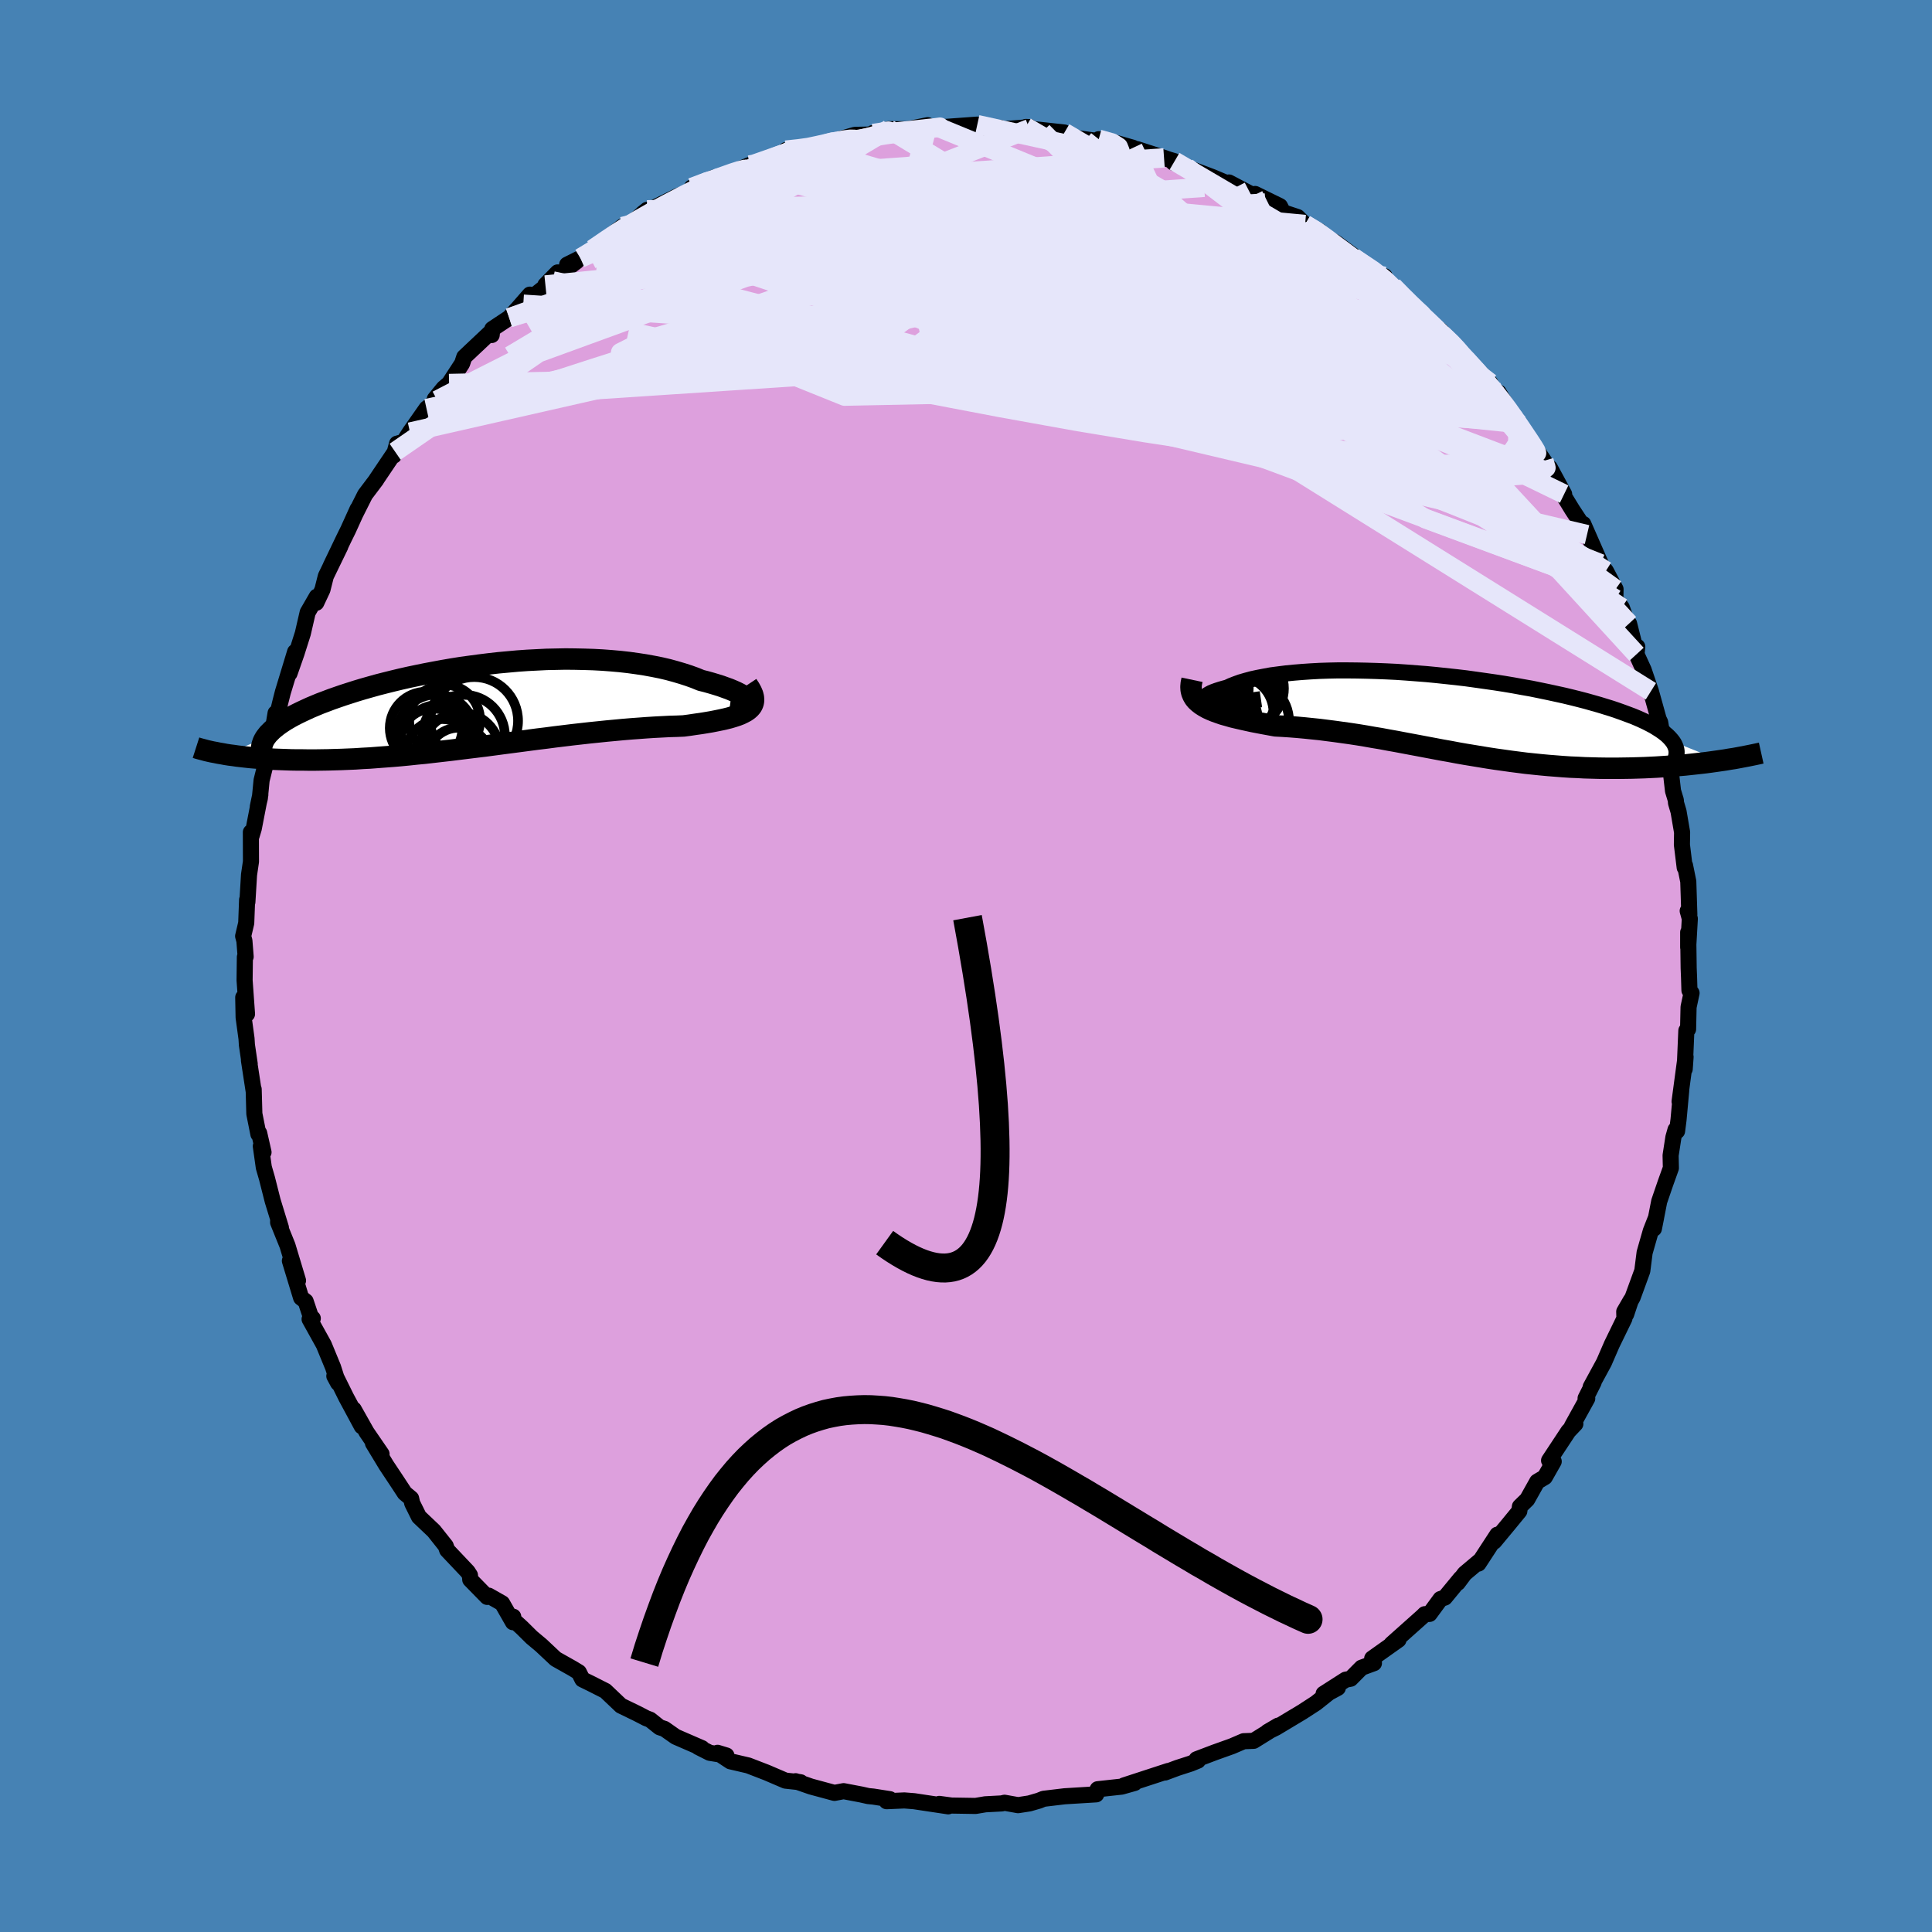 <svg viewBox="-100 -100 200 200" xmlns="http://www.w3.org/2000/svg" width="500" height="500" id="face-svg">
    <defs>
      <clipPath id="leftEyeClipPath">
        <polyline points="27.62,-0.41 27.55,-0.53 27.44,-0.66 27.28,-0.79 27.08,-0.94 26.84,-1.08 26.57,-1.23 26.25,-1.39 25.91,-1.54 25.53,-1.7 25.11,-1.85 24.67,-2.01 24.19,-2.16 23.69,-2.31 23.16,-2.46 22.6,-2.6 21.99,-2.85 21.35,-3.08 20.67,-3.3 19.96,-3.51 19.23,-3.71 18.46,-3.89 17.66,-4.05 16.84,-4.2 15.99,-4.33 15.12,-4.45 14.23,-4.55 13.33,-4.63 12.4,-4.7 11.46,-4.75 10.51,-4.78 9.55,-4.8 8.57,-4.81 7.59,-4.79 6.61,-4.77 5.62,-4.72 4.63,-4.67 3.64,-4.6 2.65,-4.51 1.66,-4.42 0.68,-4.31 -0.29,-4.19 -1.26,-4.06 -2.21,-3.93 -3.15,-3.78 -4.08,-3.62 -5,-3.45 -5.9,-3.28 -6.78,-3.1 -7.64,-2.92 -8.48,-2.73 -9.31,-2.53 -10.11,-2.33 -10.89,-2.13 -11.64,-1.92 -12.38,-1.71 -13.08,-1.5 -13.77,-1.28 -14.42,-1.07 -15.06,-0.85 -15.66,-0.64 -16.24,-0.42 -16.8,-0.21 -17.33,0.01 -17.83,0.22 -18.31,0.44 -18.76,0.65 -19.19,0.86 -19.6,1.07 -19.98,1.28 -20.34,1.49 -20.67,1.7 -20.98,1.91 -21.27,2.12 -21.53,2.33 -21.77,2.53 -21.98,2.74 -22.18,2.94 -22.34,3.14 -22.49,3.34 -26.58,5.07 -26.19,5.13 -25.79,5.18 -25.38,5.24 -24.94,5.29 -24.5,5.34 -24.04,5.39 -23.56,5.43 -23.07,5.47 -22.57,5.51 -22.05,5.54 -21.52,5.57 -20.97,5.59 -20.41,5.61 -19.83,5.63 -19.24,5.64 -18.64,5.64 -18.01,5.65 -17.37,5.65 -16.71,5.64 -16.04,5.63 -15.35,5.61 -14.65,5.59 -13.92,5.56 -13.19,5.53 -12.44,5.48 -11.67,5.44 -10.89,5.38 -10.1,5.32 -9.3,5.26 -8.48,5.19 -7.65,5.11 -6.81,5.02 -5.96,4.94 -5.1,4.84 -4.23,4.74 -3.35,4.64 -2.47,4.53 -1.58,4.42 -0.68,4.31 0.22,4.2 1.13,4.08 2.03,3.96 2.95,3.84 3.86,3.72 4.77,3.6 5.68,3.48 6.59,3.37 7.5,3.25 8.41,3.14 9.31,3.03 10.2,2.93 11.09,2.83 11.97,2.74 12.84,2.65 13.7,2.57 14.55,2.49 15.39,2.42 16.21,2.36 17.02,2.3 17.81,2.25 18.59,2.21 19.35,2.17 20.08,2.15 20.8,2.12 21.41,2.04 22.01,1.95 22.58,1.87 23.14,1.78 23.67,1.69 24.18,1.59 24.67,1.49 25.12,1.39 25.56,1.28 25.96,1.16 26.33,1.04 26.67,0.91 26.98,0.76 27.26,0.61 27.49,0.45" />
      </clipPath>
      <clipPath id="rightEyeClipPath">
        <polyline points="-24.41,-1.29 -24.62,-1.35 -24.77,-1.42 -24.88,-1.5 -24.93,-1.59 -24.94,-1.68 -24.9,-1.78 -24.81,-1.88 -24.68,-1.98 -24.5,-2.09 -24.29,-2.2 -24.03,-2.31 -23.73,-2.42 -23.39,-2.53 -23.02,-2.64 -22.61,-2.75 -22.2,-2.94 -21.74,-3.12 -21.24,-3.3 -20.69,-3.46 -20.1,-3.62 -19.46,-3.76 -18.78,-3.89 -18.07,-4.02 -17.31,-4.12 -16.52,-4.22 -15.7,-4.3 -14.85,-4.37 -13.97,-4.43 -13.06,-4.48 -12.13,-4.51 -11.17,-4.53 -10.2,-4.53 -9.21,-4.52 -8.21,-4.5 -7.19,-4.47 -6.17,-4.43 -5.13,-4.38 -4.1,-4.31 -3.06,-4.23 -2.02,-4.15 -0.98,-4.05 0.05,-3.94 1.08,-3.83 2.1,-3.71 3.11,-3.57 4.1,-3.43 5.08,-3.29 6.05,-3.14 7,-2.98 7.93,-2.81 8.84,-2.65 9.72,-2.47 10.59,-2.29 11.42,-2.11 12.24,-1.93 13.03,-1.74 13.79,-1.55 14.52,-1.36 15.23,-1.16 15.9,-0.97 16.55,-0.77 17.17,-0.58 17.76,-0.38 18.32,-0.18 18.86,0.02 19.37,0.21 19.85,0.41 20.3,0.61 20.73,0.81 21.12,1.01 21.5,1.21 21.84,1.42 22.16,1.62 22.45,1.82 22.71,2.02 22.95,2.22 23.16,2.43 23.34,2.63 23.5,2.83 28.45,4.81 27.96,4.88 27.46,4.95 26.94,5.02 26.42,5.08 25.88,5.14 25.33,5.2 24.77,5.26 24.19,5.31 23.61,5.36 23.02,5.4 22.41,5.44 21.8,5.48 21.18,5.51 20.55,5.54 19.91,5.56 19.25,5.58 18.59,5.59 17.91,5.6 17.22,5.6 16.52,5.6 15.81,5.59 15.09,5.57 14.36,5.55 13.63,5.51 12.89,5.48 12.14,5.43 11.38,5.37 10.62,5.31 9.86,5.24 9.08,5.16 8.31,5.08 7.53,4.98 6.75,4.88 5.97,4.77 5.18,4.66 4.39,4.54 3.6,4.41 2.81,4.28 2.02,4.15 1.22,4.01 0.43,3.86 -0.37,3.72 -1.16,3.57 -1.96,3.42 -2.75,3.27 -3.55,3.12 -4.35,2.97 -5.14,2.82 -5.93,2.68 -6.73,2.53 -7.52,2.4 -8.31,2.26 -9.1,2.13 -9.89,2.01 -10.68,1.9 -11.47,1.79 -12.25,1.69 -13.03,1.59 -13.81,1.51 -14.58,1.43 -15.35,1.36 -16.11,1.3 -16.87,1.25 -17.62,1.21 -18.22,1.1 -18.82,0.99 -19.4,0.88 -19.97,0.77 -20.52,0.65 -21.06,0.53 -21.58,0.41 -22.09,0.29 -22.57,0.15 -23.04,0.02 -23.48,-0.13 -23.9,-0.28 -24.29,-0.44 -24.66,-0.61 -25,-0.8" />
      </clipPath>
      <filter id="fuzzy">
        <feTurbulence id="turbulence" baseFrequency="0.05" numOctaves="3" type="noise" result="noise" />
        <feDisplacementMap in="SourceGraphic" in2="noise" scale="2" />
      </filter>
      <linearGradient id="rainbowGradient" x1="0%" y1="0%" x2="100%" y2="0%">
        <stop offset="0%" style="stop-color: [object Object]; stop-opacity: 1" />
        <stop offset="50%" style="stop-color: [object Object]; stop-opacity: 1" />
        <stop offset="100%" style="stop-color: [object Object]; stop-opacity: 1" />
      </linearGradient>
    </defs>
    <rect x="-100" y="-100" width="100%" height="100%" fill="rgb(70, 130, 180)" />
    <polyline id="faceContour" points="74.81,0.22 74.85,1.19 74.89,2.52 75.11,2.8 74.8,4.25 74.75,6.54 74.57,6.69 74.4,10.67 74.49,9.41 73.87,14.03 74.04,12.87 73.76,15.92 73.61,17.09 73.45,16.95 73.23,17.73 72.94,19.61 72.97,20.91 72.4,22.5 71.76,24.37 71.21,27.19 71.44,26.03 70.89,27.43 70.25,29.67 70.01,31.56 69.01,34.3 68.63,34.99 68.34,36.05 68.82,34.61 68.14,35.78 68.16,36.49 66.86,39.16 66.04,41.05 64.67,43.57 64.97,43.1 64.14,44.75 64.31,44.77 62.72,47.65 63.08,47.4 62.36,48.16 60.36,51.19 60.84,51.29 59.92,52.91 59.13,53.38 58.1,55.22 57.34,55.96 57.28,56.43 56.15,57.81 54.68,59.58 55,58.87 53.05,61.86 53.14,61.62 51.62,62.9 50.91,63.85 51.21,63.39 49.57,65.38 49.12,65.53 47.99,67.07 47.49,67.1 47.28,67.31 44.05,70.19 44.77,69.75 42.05,71.68 42.23,72.17 40.95,72.64 39.82,73.78 39.3,73.88 37.02,75.34 38.49,74.73 37.58,75.22 36.21,76.31 34.79,77.23 32.09,78.85 31.22,79.28 32.31,78.64 29.78,80.21 28.74,80.25 27.53,80.77 25.74,81.41 23.87,82.12 24.01,82.26 23.28,82.56 21.89,83.01 20.6,83.49 20.94,83.33 16.35,84.83 17.46,84.57 16.11,84.95 13.63,85.22 13.92,85.24 13.25,85.66 13.48,85.75 10.21,85.95 8.03,86.21 7.56,86.4 6.56,86.69 5.39,86.87 3.99,86.62 3.7,86.69 2,86.78 0.99,86.95 -1.5,86.91 -2.76,86.74 -1.84,86.99 -3.85,86.69 -5.37,86.46 -6.38,86.38 -8.22,86.46 -7.88,86.25 -9.6,85.98 -10.12,85.93 -10.83,85.77 -12.67,85.42 -13.62,85.6 -16.06,84.94 -17.64,84.39 -17.68,84.41 -17.12,84.5 -18.69,84.33 -20.65,83.49 -22.54,82.76 -24.39,82.33 -25.72,81.45 -24.8,81.73 -26.53,81.45 -27.72,80.85 -27.33,80.97 -30.05,79.79 -31.22,78.97 -31.71,78.81 -32.7,78.02 -33.1,77.87 -34.09,77.36 -35.72,76.57 -37.33,75.04 -38.83,74.28 -39.71,73.85 -40.08,73.11 -40.74,72.71 -42.48,71.73 -43.98,70.32 -44.96,69.5 -45.96,68.51 -47.11,67.46 -46.87,67.36 -46.9,67.93 -48.02,65.97 -49.41,65.18 -49.57,65.31 -51.32,63.52 -51.35,63.07 -51.59,62.7 -53.71,60.46 -53.86,60.03 -55.09,58.48 -56.63,57.02 -57.33,55.61 -57.44,55.12 -58.1,54.57 -58.94,53.29 -60.01,51.68 -61.39,49.4 -60.5,50.52 -62.05,48.26 -63.38,45.9 -62.55,47.65 -64.16,44.66 -65.18,42.6 -65.39,42.45 -65,43.17 -65.52,41.54 -66.48,39.21 -67.95,36.56 -67.62,36.48 -67.8,36.38 -68.36,34.71 -68.83,34.34 -69.99,30.52 -69.15,32.56 -70.24,28.94 -71.21,26.54 -71.2,26.25 -70.92,27.09 -71.77,24.32 -72.36,21.99 -72.69,20.85 -73,18.65 -72.72,19.28 -73.17,17.3 -73.25,17.41 -73.67,15.3 -73.74,12.76 -73.75,12.89 -74.23,9.76 -74.15,10.14 -74.44,8.17 -74.48,7.52 -74.78,5.32 -74.82,3.25 -74.43,4.97 -74.68,1.48 -74.65,-0.93 -74.57,-0.96 -74.7,-2.61 -74.83,-3.09 -74.51,-4.45 -74.42,-6.85 -74.39,-6.63 -74.22,-9.45 -74.02,-10.81 -74.03,-13.85 -73.95,-13.49 -73.73,-14.23 -73.05,-17.74 -73.31,-16.5 -73.1,-17.37 -72.92,-19.22 -72.47,-21.03 -71.88,-23.72 -71.6,-25.4 -71.47,-26.18 -71.21,-26.37 -70.95,-27.44 -70.72,-28.34 -69.45,-32.52 -70.03,-30.29 -69.31,-32.35 -68.65,-34.43 -68.15,-36.6 -67.21,-38.23 -67.26,-37.6 -66.62,-38.96 -66.27,-40.35 -64.77,-43.44 -65.77,-41.4 -64.38,-44.3 -63.96,-45.15 -62.98,-47.31 -63.24,-46.74 -62.21,-48.79 -61.04,-50.34 -61.04,-50.36 -59.1,-53.24 -59.23,-52.84 -58.9,-54.07 -58.21,-54.26 -57.56,-55.27 -55.85,-57.71 -54.75,-58.57 -54.99,-58.69 -54.07,-59.82 -53.51,-60.3 -52.16,-62.37 -51.94,-63.04 -49.19,-65.63 -49.1,-65.32 -49.04,-65.94 -47.29,-67.1 -46.38,-68.09 -45.15,-69.5 -45.83,-68.51 -42.79,-70.92 -42.27,-71.8 -43.54,-70.5 -40.31,-72.94 -41.29,-72.6 -39.92,-73.28 -38.65,-74.2 -36.25,-75.8 -37.09,-75.39 -35.57,-76.55 -34.84,-76.71 -33.01,-78.28 -33.47,-77.91 -29.84,-79.71 -29.19,-79.94 -27.24,-80.85 -28.39,-80.59 -26.09,-81.61 -26.26,-81.17 -25.41,-81.64 -22.4,-82.92 -23.12,-82.52 -19.83,-83.71 -18.74,-84.12 -18.64,-84.46 -16.61,-84.79 -17.21,-84.3 -14.39,-85.14 -13.96,-85.31 -12.79,-85.67 -11.5,-86.04 -8.98,-86.09 -9.64,-86.23 -8.36,-86.36 -7.98,-86.63 -6,-86.63 -3.97,-87.04 -5.12,-86.67 -2.59,-86.92 -2.84,-86.81 1.17,-87.1 0.96,-86.79 3.59,-86.75 3.51,-86.6 6.62,-86.84 6.2,-86.86 7.92,-86.36 6.56,-86.68 10.19,-86.28 9.68,-86.34 11.22,-85.74 13.62,-85.4 13.74,-85.59 15.51,-85.21 17.29,-84.7 16.72,-84.75 17.75,-84.55 20.5,-83.66 21.01,-83.48 21.59,-83.31 21.46,-83.17 22.85,-82.67 25.51,-81.67 27.97,-80.63 27.21,-80.87 27.22,-81.11 29.77,-79.77 29.93,-79.92 32.5,-78.66 32.82,-78.03 34.33,-77.53 35.1,-76.76 36.56,-76.09 37.61,-74.99 37.35,-75.35 38.23,-74.92 41.37,-72.6 40.08,-73.36 43.2,-71.3 43.34,-71.4 43.39,-71.05 44.25,-69.89 46.18,-68.43 46.72,-67.93 47.44,-66.97 49.09,-65.83 49.75,-65.12 49.22,-65.59 51.74,-62.82 51.78,-62.58 52.78,-61.85 54.27,-60.35 54.52,-59.72 56.35,-57.37 55.15,-59.36 56.81,-56.63 56.82,-56.36 57.22,-56.14 59.83,-52.3 60.63,-51 60.44,-51.58 61.92,-48.85 61.45,-49.37 62.76,-47.23 64.25,-44.97 64.29,-44.66 63.9,-45.76 65.71,-41.64 65.55,-41.74 66.24,-40.9 67.24,-39.01 67.22,-37.99 67.89,-37.1 68.97,-34.1 68.64,-35.45 69.24,-33.06 69.49,-33.05 69.41,-32.27 70.15,-30.65 70.9,-28.44 71.7,-25.56 71.86,-25.23 72.24,-23 72.17,-24.25 72.81,-20.7 72.88,-20.84 73.19,-18.13 73.48,-17.17 73.5,-16.88 73.76,-16 74.13,-13.84 74.11,-12.56 74.4,-10.19 74.43,-10.42 74.77,-8.75 74.88,-5.32 74.71,-5.7 74.93,-4.9 74.76,-1.93 74.76,-3.49 74.81,0.22 74.85,1.19" fill="rgb(221, 160, 221)" stroke="black" stroke-width="1.667" stroke-linejoin="round" filter="url(#fuzzy)" />
    <g transform="translate(49.66 -26.07)">
      <polyline id="rightCountour" points="-24.41,-1.29 -24.62,-1.35 -24.77,-1.42 -24.88,-1.5 -24.93,-1.59 -24.94,-1.68 -24.9,-1.78 -24.81,-1.88 -24.68,-1.98 -24.5,-2.09 -24.29,-2.2 -24.03,-2.31 -23.73,-2.42 -23.39,-2.53 -23.02,-2.64 -22.61,-2.75 -22.2,-2.94 -21.74,-3.12 -21.24,-3.3 -20.69,-3.46 -20.1,-3.62 -19.46,-3.76 -18.78,-3.89 -18.07,-4.02 -17.31,-4.12 -16.52,-4.22 -15.7,-4.3 -14.85,-4.37 -13.97,-4.43 -13.06,-4.48 -12.13,-4.51 -11.17,-4.53 -10.2,-4.53 -9.21,-4.52 -8.21,-4.5 -7.19,-4.47 -6.17,-4.43 -5.13,-4.38 -4.1,-4.31 -3.06,-4.23 -2.02,-4.15 -0.98,-4.05 0.05,-3.94 1.08,-3.83 2.1,-3.71 3.11,-3.57 4.1,-3.43 5.08,-3.29 6.05,-3.14 7,-2.98 7.93,-2.81 8.84,-2.65 9.72,-2.47 10.59,-2.29 11.42,-2.11 12.24,-1.93 13.03,-1.74 13.79,-1.55 14.52,-1.36 15.23,-1.16 15.9,-0.97 16.55,-0.77 17.17,-0.58 17.76,-0.38 18.32,-0.18 18.86,0.02 19.37,0.21 19.85,0.41 20.3,0.61 20.73,0.81 21.12,1.01 21.5,1.21 21.84,1.42 22.16,1.62 22.45,1.82 22.71,2.02 22.95,2.22 23.16,2.43 23.34,2.63 23.5,2.83 28.45,4.81 27.96,4.88 27.46,4.95 26.94,5.02 26.42,5.08 25.88,5.14 25.33,5.2 24.77,5.26 24.19,5.31 23.61,5.36 23.02,5.4 22.41,5.44 21.8,5.48 21.18,5.51 20.55,5.54 19.91,5.56 19.25,5.58 18.59,5.59 17.91,5.6 17.22,5.6 16.52,5.6 15.81,5.59 15.09,5.57 14.36,5.55 13.63,5.51 12.89,5.48 12.14,5.43 11.38,5.37 10.62,5.31 9.86,5.24 9.08,5.16 8.31,5.08 7.53,4.98 6.75,4.88 5.97,4.77 5.18,4.66 4.39,4.54 3.6,4.41 2.81,4.28 2.02,4.15 1.22,4.01 0.43,3.86 -0.37,3.72 -1.16,3.57 -1.96,3.42 -2.75,3.27 -3.55,3.12 -4.35,2.97 -5.14,2.82 -5.93,2.68 -6.73,2.53 -7.52,2.4 -8.31,2.26 -9.1,2.13 -9.89,2.01 -10.68,1.9 -11.47,1.79 -12.25,1.69 -13.03,1.59 -13.81,1.51 -14.58,1.43 -15.35,1.36 -16.11,1.3 -16.87,1.25 -17.62,1.21 -18.22,1.1 -18.82,0.99 -19.4,0.88 -19.97,0.77 -20.52,0.65 -21.06,0.53 -21.58,0.41 -22.09,0.29 -22.57,0.15 -23.04,0.02 -23.48,-0.13 -23.9,-0.28 -24.29,-0.44 -24.66,-0.61 -25,-0.8" fill="white" stroke="white" stroke-width="0" stroke-linejoin="round" filter="url(#fuzzy)" />
    </g>
    <g transform="translate(-50.04 -26.97)">
      <polyline id="leftCountour" points="27.62,-0.41 27.55,-0.53 27.44,-0.66 27.28,-0.79 27.08,-0.94 26.84,-1.08 26.57,-1.23 26.25,-1.39 25.91,-1.54 25.53,-1.7 25.11,-1.85 24.67,-2.01 24.19,-2.16 23.69,-2.31 23.16,-2.46 22.6,-2.6 21.99,-2.85 21.35,-3.08 20.67,-3.3 19.96,-3.51 19.23,-3.71 18.46,-3.89 17.66,-4.05 16.84,-4.2 15.99,-4.33 15.12,-4.45 14.23,-4.55 13.33,-4.63 12.4,-4.7 11.46,-4.75 10.51,-4.78 9.55,-4.8 8.57,-4.81 7.59,-4.79 6.61,-4.77 5.62,-4.72 4.63,-4.67 3.64,-4.6 2.65,-4.51 1.66,-4.42 0.68,-4.31 -0.29,-4.19 -1.26,-4.06 -2.21,-3.93 -3.15,-3.78 -4.08,-3.62 -5,-3.45 -5.9,-3.28 -6.78,-3.1 -7.64,-2.92 -8.48,-2.73 -9.31,-2.53 -10.11,-2.33 -10.89,-2.13 -11.64,-1.92 -12.38,-1.71 -13.08,-1.5 -13.77,-1.28 -14.42,-1.07 -15.06,-0.85 -15.66,-0.64 -16.24,-0.42 -16.8,-0.21 -17.33,0.01 -17.83,0.22 -18.31,0.44 -18.76,0.65 -19.19,0.86 -19.6,1.07 -19.98,1.28 -20.34,1.49 -20.67,1.7 -20.98,1.91 -21.27,2.12 -21.53,2.33 -21.77,2.53 -21.98,2.74 -22.18,2.94 -22.34,3.14 -22.49,3.34 -26.58,5.07 -26.19,5.13 -25.79,5.18 -25.38,5.24 -24.94,5.29 -24.5,5.34 -24.04,5.39 -23.56,5.43 -23.07,5.47 -22.57,5.51 -22.05,5.54 -21.52,5.57 -20.97,5.59 -20.41,5.61 -19.83,5.63 -19.24,5.64 -18.64,5.64 -18.01,5.65 -17.37,5.65 -16.71,5.64 -16.04,5.63 -15.35,5.61 -14.65,5.59 -13.92,5.56 -13.19,5.53 -12.44,5.48 -11.67,5.44 -10.89,5.38 -10.1,5.32 -9.3,5.26 -8.48,5.19 -7.65,5.11 -6.81,5.02 -5.96,4.94 -5.1,4.84 -4.23,4.74 -3.35,4.64 -2.47,4.53 -1.58,4.42 -0.68,4.31 0.22,4.2 1.13,4.08 2.03,3.96 2.95,3.84 3.86,3.72 4.77,3.6 5.68,3.48 6.59,3.37 7.5,3.25 8.41,3.14 9.31,3.03 10.2,2.93 11.09,2.83 11.97,2.74 12.84,2.65 13.7,2.57 14.55,2.49 15.39,2.42 16.21,2.36 17.02,2.3 17.81,2.25 18.59,2.21 19.35,2.17 20.08,2.15 20.8,2.12 21.41,2.04 22.01,1.95 22.58,1.87 23.14,1.78 23.67,1.69 24.18,1.59 24.67,1.49 25.12,1.39 25.56,1.28 25.96,1.16 26.33,1.04 26.67,0.91 26.98,0.76 27.26,0.61 27.49,0.45" fill="white" stroke="white" stroke-width="0" stroke-linejoin="round" filter="url(#fuzzy)" />
    </g>
    <g transform="translate(49.66 -26.07)">
      <polyline id="rightUpper" points="-19.13,-1.55 -19.94,-1.43 -20.68,-1.34 -21.36,-1.27 -21.97,-1.22 -22.53,-1.19 -23.02,-1.18 -23.45,-1.19 -23.83,-1.21 -24.15,-1.25 -24.41,-1.29 -24.62,-1.35 -24.77,-1.42 -24.88,-1.5 -24.93,-1.59 -24.94,-1.68 -24.9,-1.78 -24.81,-1.88 -24.68,-1.98 -24.5,-2.09 -24.29,-2.2 -24.03,-2.31 -23.73,-2.42 -23.39,-2.53 -23.02,-2.64 -22.61,-2.75 -22.2,-2.94 -21.74,-3.12 -21.24,-3.3 -20.69,-3.46 -20.1,-3.62 -19.46,-3.76 -18.78,-3.89 -18.07,-4.02 -17.31,-4.12 -16.52,-4.22 -15.7,-4.3 -14.85,-4.37 -13.97,-4.43 -13.06,-4.48 -12.13,-4.51 -11.17,-4.53 -10.2,-4.53 -9.21,-4.52 -8.21,-4.5 -7.19,-4.47 -6.17,-4.43 -5.13,-4.38 -4.1,-4.31 -3.06,-4.23 -2.02,-4.15 -0.98,-4.05 0.05,-3.94 1.08,-3.83 2.1,-3.71 3.11,-3.57 4.1,-3.43 5.08,-3.29 6.05,-3.14 7,-2.98 7.93,-2.81 8.84,-2.65 9.72,-2.47 10.59,-2.29 11.42,-2.11 12.24,-1.93 13.03,-1.74 13.79,-1.55 14.52,-1.36 15.23,-1.16 15.9,-0.97 16.55,-0.77 17.17,-0.58 17.76,-0.38 18.32,-0.18 18.86,0.02 19.37,0.21 19.85,0.41 20.3,0.61 20.73,0.81 21.12,1.01 21.5,1.21 21.84,1.42 22.16,1.62 22.45,1.82 22.71,2.02 22.95,2.22 23.16,2.43 23.34,2.63 23.5,2.83 23.63,3.03 23.73,3.23 23.81,3.43 23.87,3.64 23.9,3.84 23.9,4.04 23.88,4.24 23.84,4.44 23.78,4.64 23.69,4.84" fill="none" stroke="black" stroke-width="1.667" stroke-linejoin="round" filter="url(#fuzzy)" />
      <polyline id="rightLower" points="-26.26,-3.56 -26.34,-3.18 -26.37,-2.83 -26.35,-2.5 -26.28,-2.2 -26.16,-1.92 -26.01,-1.66 -25.81,-1.42 -25.57,-1.2 -25.3,-0.99 -25,-0.8 -24.66,-0.61 -24.29,-0.44 -23.9,-0.28 -23.48,-0.13 -23.04,0.02 -22.57,0.15 -22.09,0.29 -21.58,0.41 -21.06,0.53 -20.52,0.65 -19.97,0.77 -19.4,0.88 -18.82,0.99 -18.22,1.1 -17.62,1.21 -16.87,1.25 -16.11,1.3 -15.35,1.36 -14.58,1.43 -13.81,1.51 -13.03,1.59 -12.25,1.69 -11.47,1.79 -10.68,1.9 -9.89,2.01 -9.1,2.13 -8.31,2.26 -7.52,2.4 -6.73,2.53 -5.93,2.68 -5.14,2.82 -4.35,2.97 -3.55,3.12 -2.75,3.27 -1.96,3.42 -1.16,3.57 -0.37,3.72 0.43,3.86 1.22,4.01 2.02,4.15 2.81,4.28 3.6,4.41 4.39,4.54 5.18,4.66 5.97,4.77 6.75,4.88 7.53,4.98 8.31,5.08 9.08,5.16 9.86,5.24 10.62,5.31 11.38,5.37 12.14,5.43 12.89,5.48 13.63,5.51 14.36,5.55 15.09,5.57 15.81,5.59 16.52,5.6 17.22,5.6 17.91,5.6 18.59,5.59 19.25,5.58 19.91,5.56 20.55,5.54 21.18,5.51 21.8,5.48 22.41,5.44 23.02,5.4 23.61,5.36 24.19,5.31 24.77,5.26 25.33,5.2 25.88,5.14 26.42,5.08 26.94,5.02 27.46,4.95 27.96,4.88 28.45,4.81 28.93,4.74 29.39,4.66 29.85,4.59 30.29,4.51 30.71,4.43 31.13,4.35 31.53,4.27 31.92,4.19 32.3,4.11 32.66,4.03" fill="none" stroke="black" stroke-width="2.222" stroke-linejoin="round" filter="url(#fuzzy)" />
      <circle r="3.006" cx="-22.697" cy="2.066" stroke="black" fill="none" stroke-width="1.0" filter="url(#fuzzy)" clip-path="url(#rightEyeClipPath)" /><circle r="3.806" cx="-21.632" cy="-0.154" stroke="black" fill="none" stroke-width="1.0" filter="url(#fuzzy)" clip-path="url(#rightEyeClipPath)" /><circle r="3.654" cx="-23.167" cy="1.841" stroke="black" fill="none" stroke-width="1.0" filter="url(#fuzzy)" clip-path="url(#rightEyeClipPath)" /><circle r="4.608" cx="-22.122" cy="-2.014" stroke="black" fill="none" stroke-width="1.0" filter="url(#fuzzy)" clip-path="url(#rightEyeClipPath)" /><circle r="4.23" cx="-24.087" cy="1.246" stroke="black" fill="none" stroke-width="1.0" filter="url(#fuzzy)" clip-path="url(#rightEyeClipPath)" /><circle r="3.016" cx="-22.482" cy="0.411" stroke="black" fill="none" stroke-width="1.0" filter="url(#fuzzy)" clip-path="url(#rightEyeClipPath)" /><circle r="3.87" cx="-20.617" cy="-2.659" stroke="black" fill="none" stroke-width="1.0" filter="url(#fuzzy)" clip-path="url(#rightEyeClipPath)" /><circle r="4.272" cx="-23.942" cy="1.116" stroke="black" fill="none" stroke-width="1.0" filter="url(#fuzzy)" clip-path="url(#rightEyeClipPath)" /><circle r="3.422" cx="-23.812" cy="-2.724" stroke="black" fill="none" stroke-width="1.0" filter="url(#fuzzy)" clip-path="url(#rightEyeClipPath)" /><circle r="4.328" cx="-20.542" cy="0.761" stroke="black" fill="none" stroke-width="1.0" filter="url(#fuzzy)" clip-path="url(#rightEyeClipPath)" />
      </g>
    <g transform="translate(-50.04 -26.97)">
      <polyline id="leftUpper" points="25.61,-0.03 26.06,0.03 26.45,0.06 26.78,0.06 27.06,0.05 27.28,0.01 27.44,-0.04 27.56,-0.11 27.63,-0.2 27.65,-0.3 27.62,-0.41 27.55,-0.53 27.44,-0.66 27.28,-0.79 27.08,-0.94 26.84,-1.08 26.57,-1.23 26.25,-1.39 25.91,-1.54 25.53,-1.7 25.11,-1.85 24.67,-2.01 24.19,-2.16 23.69,-2.31 23.16,-2.46 22.6,-2.6 21.99,-2.85 21.35,-3.08 20.67,-3.3 19.96,-3.51 19.23,-3.71 18.46,-3.89 17.66,-4.05 16.84,-4.2 15.99,-4.33 15.12,-4.45 14.23,-4.55 13.33,-4.63 12.4,-4.7 11.46,-4.75 10.51,-4.78 9.55,-4.8 8.57,-4.81 7.59,-4.79 6.61,-4.77 5.62,-4.72 4.63,-4.67 3.64,-4.6 2.65,-4.51 1.66,-4.42 0.68,-4.31 -0.29,-4.19 -1.26,-4.06 -2.21,-3.93 -3.15,-3.78 -4.08,-3.62 -5,-3.45 -5.9,-3.28 -6.78,-3.1 -7.64,-2.92 -8.48,-2.73 -9.31,-2.53 -10.11,-2.33 -10.89,-2.13 -11.64,-1.92 -12.38,-1.71 -13.08,-1.5 -13.77,-1.28 -14.42,-1.07 -15.06,-0.85 -15.66,-0.64 -16.24,-0.42 -16.8,-0.21 -17.33,0.01 -17.83,0.22 -18.31,0.44 -18.76,0.65 -19.19,0.86 -19.6,1.07 -19.98,1.28 -20.34,1.49 -20.67,1.7 -20.98,1.91 -21.27,2.12 -21.53,2.33 -21.77,2.53 -21.98,2.74 -22.18,2.94 -22.34,3.14 -22.49,3.34 -22.61,3.54 -22.71,3.74 -22.78,3.94 -22.84,4.13 -22.87,4.33 -22.88,4.52 -22.87,4.71 -22.84,4.9 -22.79,5.09 -22.73,5.28" fill="none" stroke="black" stroke-width="2.222" stroke-linejoin="round" filter="url(#fuzzy)" />
      <polyline id="leftLower" points="27.41,-2.13 27.65,-1.77 27.83,-1.44 27.96,-1.13 28.03,-0.85 28.05,-0.59 28.03,-0.35 27.96,-0.13 27.85,0.08 27.69,0.27 27.49,0.45 27.26,0.61 26.98,0.76 26.67,0.91 26.33,1.04 25.96,1.16 25.56,1.28 25.12,1.39 24.67,1.49 24.18,1.59 23.67,1.69 23.14,1.78 22.58,1.87 22.01,1.95 21.41,2.04 20.8,2.12 20.08,2.15 19.35,2.17 18.59,2.21 17.81,2.25 17.02,2.3 16.21,2.36 15.39,2.42 14.55,2.49 13.7,2.57 12.84,2.65 11.97,2.74 11.09,2.83 10.2,2.93 9.31,3.03 8.41,3.14 7.5,3.25 6.59,3.37 5.68,3.48 4.77,3.6 3.86,3.72 2.95,3.84 2.03,3.96 1.13,4.08 0.22,4.2 -0.68,4.31 -1.58,4.42 -2.47,4.53 -3.35,4.64 -4.23,4.74 -5.1,4.84 -5.96,4.94 -6.81,5.02 -7.65,5.11 -8.48,5.19 -9.3,5.26 -10.1,5.32 -10.89,5.38 -11.67,5.44 -12.44,5.48 -13.19,5.53 -13.92,5.56 -14.65,5.59 -15.35,5.61 -16.04,5.63 -16.71,5.64 -17.37,5.65 -18.01,5.65 -18.64,5.64 -19.24,5.64 -19.83,5.63 -20.41,5.61 -20.97,5.59 -21.52,5.57 -22.05,5.54 -22.57,5.51 -23.07,5.47 -23.56,5.43 -24.04,5.39 -24.5,5.34 -24.94,5.29 -25.38,5.24 -25.79,5.18 -26.19,5.13 -26.58,5.07 -26.95,5 -27.31,4.94 -27.65,4.87 -27.98,4.81 -28.3,4.74 -28.6,4.67 -28.89,4.59 -29.16,4.52 -29.42,4.45 -29.67,4.37" fill="none" stroke="black" stroke-width="2.222" stroke-linejoin="round" filter="url(#fuzzy)" />
      <circle r="3.672" cx="-3.932" cy="1.527" stroke="black" fill="none" stroke-width="1.0" filter="url(#fuzzy)" clip-path="url(#leftEyeClipPath)" /><circle r="4.54" cx="-0.872" cy="1.597" stroke="black" fill="none" stroke-width="1.0" filter="url(#fuzzy)" clip-path="url(#leftEyeClipPath)" /><circle r="3.666" cx="-5.082" cy="3.987" stroke="black" fill="none" stroke-width="1.0" filter="url(#fuzzy)" clip-path="url(#leftEyeClipPath)" /><circle r="4.122" cx="-4.442" cy="4.042" stroke="black" fill="none" stroke-width="1.0" filter="url(#fuzzy)" clip-path="url(#leftEyeClipPath)" /><circle r="3.36" cx="-2.452" cy="5.657" stroke="black" fill="none" stroke-width="1.0" filter="url(#fuzzy)" clip-path="url(#leftEyeClipPath)" /><circle r="3.758" cx="-5.852" cy="2.337" stroke="black" fill="none" stroke-width="1.0" filter="url(#fuzzy)" clip-path="url(#leftEyeClipPath)" /><circle r="3.864" cx="-4.182" cy="5.272" stroke="black" fill="none" stroke-width="1.0" filter="url(#fuzzy)" clip-path="url(#leftEyeClipPath)" /><circle r="3.95" cx="-4.817" cy="2.817" stroke="black" fill="none" stroke-width="1.0" filter="url(#fuzzy)" clip-path="url(#leftEyeClipPath)" /><circle r="4.028" cx="-2.252" cy="4.777" stroke="black" fill="none" stroke-width="1.0" filter="url(#fuzzy)" clip-path="url(#leftEyeClipPath)" /><circle r="4.26" cx="-1.952" cy="3.157" stroke="black" fill="none" stroke-width="1.0" filter="url(#fuzzy)" clip-path="url(#leftEyeClipPath)" />
    </g>
    <g id="hairs">
      <polyline points="59.83,-52.3 60.04,-51.58 59.49,-51.18 58.27,-50.88 56.38,-50.73 53.74,-50.82 50.25,-51.23 45.83,-51.98 40.43,-53.05 34.04,-54.43 26.67,-56.1 18.32,-58.1 8.98,-60.46 -1.39,-63.2 -12.87,-66.28 -25.67,-69.62" fill="none" stroke="rgb(230, 230, 250)" stroke-width="2" stroke-linejoin="round" filter="url(#fuzzy)" /><polyline points="-22.4,-82.92 -21.96,-83 -20.7,-83.44 -19.51,-83.86 -18.57,-84.17 -17.83,-84.35 -17.27,-84.45 -16.89,-84.48 -16.72,-84.44 -16.81,-84.32 -17.22,-84.09 -18.01,-83.73 -19.3,-83.19 -21.16,-82.44 -23.65,-81.46 -26.76,-80.24 -30.39,-78.75" fill="none" stroke="rgb(230, 230, 250)" stroke-width="2" stroke-linejoin="round" filter="url(#fuzzy)" /><polyline points="-39.92,-73.28 -38.38,-74.22 -36.69,-74.97 -34.87,-75.55 -32.75,-76.06 -30.24,-76.57 -27.36,-77.07 -24.15,-77.54 -20.71,-77.98 -17.13,-78.35 -13.46,-78.65 -9.74,-78.88 -5.95,-79.05 -2.07,-79.19 1.92,-79.34 5.97,-79.5 10.03,-79.7 14.01,-79.92 17.83,-80.15 21.4,-80.38 24.66,-80.61" fill="none" stroke="rgb(230, 230, 250)" stroke-width="2" stroke-linejoin="round" filter="url(#fuzzy)" /><polyline points="-14.39,-85.14 -13.87,-85.29 -13.27,-85.34 -12.9,-85.19 -12.99,-84.82 -13.62,-84.2 -14.8,-83.32 -16.48,-82.16 -18.7,-80.7 -21.54,-78.9 -25.11,-76.69 -29.44,-74.01 -34.54,-70.85 -40.43,-67.21 -47.2,-63.16" fill="none" stroke="rgb(230, 230, 250)" stroke-width="2" stroke-linejoin="round" filter="url(#fuzzy)" /><polyline points="56.81,-56.63 56.91,-56.19 57.14,-55.21 57.11,-54.1 56.53,-53.21 55.34,-52.59 53.57,-52.2 51.25,-51.97 48.38,-51.9 44.95,-52 40.92,-52.29 36.27,-52.76 30.98,-53.41 25.07,-54.22 18.53,-55.21 11.36,-56.4 3.54,-57.81 -4.96,-59.43 -14.2,-61.27 -24.22,-63.33 -34.93,-65.69" fill="none" stroke="rgb(230, 230, 250)" stroke-width="2" stroke-linejoin="round" filter="url(#fuzzy)" /><polyline points="40.08,-73.36 41.84,-72.14 42.11,-71.63 41.64,-71.33 40.65,-71.09 39.14,-70.96 36.97,-71.03 34.06,-71.32 30.33,-71.88 25.74,-72.7 20.28,-73.78 13.95,-75.12 6.7,-76.72 -1.6,-78.56 -11.27,-80.56" fill="none" stroke="rgb(230, 230, 250)" stroke-width="2" stroke-linejoin="round" filter="url(#fuzzy)" /><polyline points="35.1,-76.76 36.32,-76.04 37.31,-75.33 38.33,-74.57 39.51,-73.7 40.78,-72.75 42.04,-71.79 43.2,-70.89 44.22,-70.05 45.11,-69.3 45.87,-68.62 46.5,-68.06 46.95,-67.64 47.17,-67.43 47.11,-67.5 46.72,-67.86 46.03,-68.52 45.14,-69.4 44.18,-70.38" fill="none" stroke="rgb(230, 230, 250)" stroke-width="2" stroke-linejoin="round" filter="url(#fuzzy)" /><polyline points="-27.24,-80.85 -27.39,-80.92 -26.77,-81.18 -25.95,-81.47 -25.06,-81.79 -24.19,-82.1 -23.44,-82.34 -22.93,-82.47 -22.73,-82.44 -22.88,-82.23 -23.39,-81.81 -24.27,-81.2 -25.55,-80.39 -27.25,-79.38 -29.41,-78.15 -32.04,-76.7 -35.17,-75.01 -38.82,-73.14" fill="none" stroke="rgb(230, 230, 250)" stroke-width="2" stroke-linejoin="round" filter="url(#fuzzy)" /><polyline points="-18.64,-84.46 -17.33,-84.6 -16.31,-84.74 -15.27,-84.96 -14.26,-85.19 -13.34,-85.38 -12.56,-85.52 -11.96,-85.59 -11.57,-85.58 -11.37,-85.5 -11.37,-85.34 -11.59,-85.08 -12.05,-84.71 -12.75,-84.24 -13.71,-83.65 -14.92,-82.94 -16.41,-82.11 -18.23,-81.17 -20.44,-80.09 -23.11,-78.87 -26.24,-77.52 -29.84,-76.04 -33.88,-74.45 -38.29,-72.81" fill="none" stroke="rgb(230, 230, 250)" stroke-width="2" stroke-linejoin="round" filter="url(#fuzzy)" /><polyline points="35.1,-76.76 36.05,-76.13 36.22,-75.67 35.86,-75.32 35.07,-74.97 33.76,-74.64 31.82,-74.36 29.13,-74.2 25.67,-74.17 21.44,-74.25 16.44,-74.44 10.67,-74.74 4.04,-75.15 -3.61,-75.66 -12.46,-76.26 -22.52,-76.98" fill="none" stroke="rgb(230, 230, 250)" stroke-width="2" stroke-linejoin="round" filter="url(#fuzzy)" /><polyline points="35.1,-76.76 36.35,-75.99 37.41,-75.15 38.58,-74.18 39.95,-73.01 41.49,-71.67 43.08,-70.25 44.65,-68.8 46.15,-67.37 47.6,-65.94 48.98,-64.56 50.3,-63.25 51.49,-62.08 52.51,-61.12 53.33,-60.4 53.95,-59.9 54.43,-59.54 54.81,-59.25 55.04,-59.06" fill="none" stroke="rgb(230, 230, 250)" stroke-width="2" stroke-linejoin="round" filter="url(#fuzzy)" /><polyline points="13.74,-85.59 15.12,-85.2 15.77,-84.79 15.95,-84.34 15.8,-83.78 15.3,-83.12 14.36,-82.36 12.96,-81.48 11.12,-80.47 8.85,-79.31 6.1,-78 2.79,-76.55 -1.17,-74.96 -5.81,-73.2 -11.09,-71.24 -16.99,-69.1 -23.5,-66.8 -30.66,-64.4 -38.56,-61.88 -47.41,-59.01" fill="none" stroke="rgb(230, 230, 250)" stroke-width="2" stroke-linejoin="round" filter="url(#fuzzy)" /><polyline points="44.25,-69.89 45.69,-68.74 46.76,-67.78 47.76,-66.85 48.71,-65.94 49.61,-65.06 50.45,-64.2 51.23,-63.38 51.93,-62.63 52.5,-62 52.91,-61.54 53.12,-61.28 53.08,-61.26 52.81,-61.47 52.28,-61.93 51.49,-62.63 50.44,-63.61 49.08,-64.93 47.36,-66.69 45.32,-68.94" fill="none" stroke="rgb(230, 230, 250)" stroke-width="2" stroke-linejoin="round" filter="url(#fuzzy)" /><polyline points="51.74,-62.82 52.14,-62.34 52.97,-61.48 53.88,-60.46 54.72,-59.45 55.45,-58.52 56.1,-57.64 56.7,-56.79 57.28,-55.95 57.84,-55.12 58.35,-54.36 58.75,-53.74 59.01,-53.31 59.07,-53.11 58.94,-53.16 58.58,-53.49 57.99,-54.13 57.16,-55.09 56.07,-56.37 54.76,-57.97 53.22,-59.86 51.41,-62.08 49.22,-64.74" fill="none" stroke="rgb(230, 230, 250)" stroke-width="2" stroke-linejoin="round" filter="url(#fuzzy)" /><polyline points="-28.39,-80.59 -26.82,-81.18 -25.57,-81.54 -24.13,-81.99 -22.46,-82.51 -20.67,-83.05 -18.87,-83.57 -17.14,-84.05 -15.52,-84.47 -14.04,-84.83 -12.68,-85.15 -11.45,-85.44 -10.36,-85.72 -9.43,-85.96 -8.68,-86.17 -8.17,-86.32 -7.95,-86.41 -8.03,-86.43 -8.34,-86.39 -8.82,-86.3 -9.6,-86.18" fill="none" stroke="rgb(230, 230, 250)" stroke-width="2" stroke-linejoin="round" filter="url(#fuzzy)" /><polyline points="-19.83,-83.71 -18.93,-84.07 -17.96,-84.34 -16.81,-84.56 -15.5,-84.78 -14.09,-85.04 -12.6,-85.31 -11.11,-85.58 -9.66,-85.83 -8.3,-86.05 -7.05,-86.23 -5.92,-86.39 -4.94,-86.53 -4.12,-86.64 -3.48,-86.73 -3.03,-86.79 -2.77,-86.82 -2.7,-86.84 -2.83,-86.82 -3.21,-86.77 -3.91,-86.7 -4.97,-86.58 -6.34,-86.44 -7.82,-86.28" fill="none" stroke="rgb(230, 230, 250)" stroke-width="2" stroke-linejoin="round" filter="url(#fuzzy)" /><polyline points="40.08,-73.36 42.14,-71.99 43.27,-71.1 44.24,-70.17 45.3,-69.1 46.46,-67.96 47.63,-66.84 48.71,-65.81 49.64,-64.94 50.36,-64.26 50.84,-63.78 51.09,-63.54 51.08,-63.55 50.81,-63.87 50.25,-64.47 49.26,-65.41" fill="none" stroke="rgb(230, 230, 250)" stroke-width="2" stroke-linejoin="round" filter="url(#fuzzy)" /><polyline points="-18.74,-84.12 -18.3,-84.34 -17.77,-84.34 -17.4,-84.21 -17.26,-83.98 -17.45,-83.59 -18.06,-82.99 -19.16,-82.13 -20.85,-80.96 -23.19,-79.48 -26.19,-77.65 -29.83,-75.49 -34.14,-72.97 -39.26,-70 -45.38,-66.41" fill="none" stroke="rgb(230, 230, 250)" stroke-width="2" stroke-linejoin="round" filter="url(#fuzzy)" /><polyline points="-38.65,-74.2 -37.17,-75.21 -36.19,-75.87 -35.09,-76.57 -33.8,-77.33 -32.37,-78.14 -30.87,-78.94 -29.41,-79.7 -28.11,-80.35 -27.07,-80.86 -26.34,-81.23 -25.89,-81.45 -25.67,-81.56 -25.64,-81.58 -25.79,-81.51 -26.17,-81.34 -26.87,-81 -28.06,-80.45" fill="none" stroke="rgb(230, 230, 250)" stroke-width="2" stroke-linejoin="round" filter="url(#fuzzy)" /><polyline points="6.56,-86.68 -29.48,-72.48 -39.6,-69.06 -38.35,-70.52 -34.09,-72.28 -29.14,-72.9 -22.85,-72.76 -15.26,-72.46 -8.38,-72.26 -4.7,-72.13 -5.04,-72.01 -7.71,-71.81 -9.56,-71.45 -7.91,-71.02 -2.07,-70.84 6.57,-71.35 15.79,-72.59 24.21,-73.77 31.87,-73.5 39.41,-70.9 46.51,-66.56 51.91,-62.14 56.81,-56.63" fill="none" stroke="rgb(230, 230, 250)" stroke-width="2" stroke-linejoin="round" filter="url(#fuzzy)" /><polyline points="54.27,-60.35 41.08,-70.54 35.59,-72.73 34.82,-70.79 33.64,-69.55 30.96,-70.08 27.93,-71.3 25.61,-72.15 24.29,-72.23 23.79,-71.62 23.93,-70.56 24.52,-69.21 25.09,-67.77 24.89,-66.53 23.21,-65.93 19.85,-66.54 15.25,-68.65 9.87,-71.8 3.27,-74.56 -6.64,-74.9 -22.83,-71.29 -44.26,-63.48 -59.1,-53.24" fill="none" stroke="rgb(230, 230, 250)" stroke-width="2" stroke-linejoin="round" filter="url(#fuzzy)" /><polyline points="51.78,-62.58 18.16,-75.88 3.56,-79.11 -0.86,-78.17 -5.24,-75.48 -9.48,-72.14 -8.48,-68.51 0.34,-64.9 13.73,-62.16 24.49,-61.67 26.22,-64.55 17.86,-70.47 5.22,-76.81 -1.36,-79.38 9.7,-74.04 57.22,-56.14" fill="none" stroke="rgb(230, 230, 250)" stroke-width="2" stroke-linejoin="round" filter="url(#fuzzy)" /><polyline points="49.22,-65.59 40.47,-62.74 16.71,-69.7 1.09,-74.88 -2.71,-77.35 2.36,-77.75 11.82,-76.78 21.46,-75.21 28.34,-73.84 31.17,-73.33 30.01,-73.98 25.71,-75.67 19.31,-77.91 11.89,-80.07 4.75,-81.53 -0.44,-81.98 -2.07,-81.33 -0.28,-79.54 1.7,-76.7 3.35,-74.09 36.56,-76.09" fill="none" stroke="rgb(230, 230, 250)" stroke-width="2" stroke-linejoin="round" filter="url(#fuzzy)" /><polyline points="-7.98,-86.63 28.89,-64.24 35.41,-62.99 35.52,-61.78 32.33,-59.82 27.65,-58.66 23.24,-58.93 20.13,-60.43 18.86,-62.4 19.74,-63.95 22.44,-64.58 25.37,-64.56 25.94,-64.76 22.26,-65.95 15.18,-68.13 8.66,-70.59 7.32,-72.61 12.06,-74.36 18.33,-76.79 20.39,-80.27 10.19,-86.28" fill="none" stroke="rgb(230, 230, 250)" stroke-width="2" stroke-linejoin="round" filter="url(#fuzzy)" /><polyline points="64.29,-44.66 -4.03,-60.77 -27.67,-66.21 -30.72,-70.42 -27.22,-73.65 -22.2,-75.69 -16.87,-76.75 -11.52,-77.04 -5.83,-76.77 0.87,-76.23 8.78,-75.61 16.86,-74.9 23.09,-73.78 25.46,-71.91 22.87,-69.47 15.81,-67.44 7.53,-67.12 5.13,-67.55 18.82,-60.93 70.9,-28.44" fill="none" stroke="rgb(230, 230, 250)" stroke-width="2" stroke-linejoin="round" filter="url(#fuzzy)" /><polyline points="-13.96,-85.31 -10.43,-72.01 15.11,-65.57 32.3,-63.26 40.21,-62.68 42.77,-62.35 42.64,-61.94 40.71,-61.5 36.91,-61.19 31.12,-61.28 24,-62.04 16.88,-63.62 10.84,-65.81 5.76,-68.09 0.44,-69.73 -5.99,-69.99 -12.47,-68.52 -16.08,-65.61 -14.41,-62.55 -8.56,-61.64 -3.1,-65.63 -1.03,-75.41 -14.39,-85.14" fill="none" stroke="rgb(230, 230, 250)" stroke-width="2" stroke-linejoin="round" filter="url(#fuzzy)" /><polyline points="-37.09,-75.39 -37.41,-69.29 -19.49,-67.31 -4.11,-67.54 -1.95,-67.66 -9.34,-66.84 -17.54,-65.84 -20.31,-65.82 -16.58,-67.13 -9.27,-69.09 -2.56,-70.63 0.52,-71.1 -0.91,-70.67 -5.65,-70.06 -11.03,-69.93 -13.53,-70.2 -9.78,-70.05 1.62,-68.67 17.32,-66.68 27.09,-67.26 16.74,-74.85 -16.61,-84.79" fill="none" stroke="rgb(230, 230, 250)" stroke-width="2" stroke-linejoin="round" filter="url(#fuzzy)" /><polyline points="-47.29,-67.1 -39.32,-69.99 -25.28,-73.78 -14.5,-73.83 -7.38,-72.24 -1.29,-70.7 5.7,-69.54 13.25,-68.62 19.59,-67.82 23.33,-67 24.6,-65.9 24.98,-64.31 26.3,-62.25 29.3,-60 33.12,-58.08 35.66,-57.17 34.88,-58.02 30.15,-61.12 23.05,-66.17 16.79,-71.89 14.23,-76.6 15.29,-79.61 16.06,-81.96 11.83,-84.76 1.17,-87.1" fill="none" stroke="rgb(230, 230, 250)" stroke-width="2" stroke-linejoin="round" filter="url(#fuzzy)" /><polyline points="60.63,-51 28.96,-63.06 20.73,-65.57 12.21,-70.17 7.5,-74.33 8.73,-76.19 13.48,-75.99 18.18,-75.01 20.94,-74.3 21.97,-74.14 22.34,-74.29 22.6,-74.34 22.52,-73.92 21.83,-72.48 20.87,-69.33 20.67,-64.24 22.61,-58.36 25.77,-54.78 16.82,-58.22 -42.79,-70.92" fill="none" stroke="rgb(230, 230, 250)" stroke-width="2" stroke-linejoin="round" filter="url(#fuzzy)" /><polyline points="43.39,-71.05 17.98,-78.91 8.15,-80.18 11.62,-77.15 18.72,-72.19 23.59,-68.12 24.5,-66.52 22.2,-67.25 18.96,-68.87 17.76,-69.48 20.77,-67.76 27.72,-63.87 35.62,-59.62 40.4,-57.52 39.53,-59.06 33.57,-63.23 24.98,-66.56 15.63,-65.7 11.59,-60.91 57.22,-56.14" fill="none" stroke="rgb(230, 230, 250)" stroke-width="2" stroke-linejoin="round" filter="url(#fuzzy)" /><polyline points="67.24,-39.01 12.88,-59.22 -4.32,-63.65 -11.03,-63.83 -9.58,-65.16 -3.8,-68.33 2.72,-71.71 8.46,-73.69 12.96,-73.81 15.68,-72.83 15.96,-71.92 13.68,-71.84 9.68,-72.54 5.5,-73.33 2.67,-73.54 1.94,-73.05 2.98,-72.53 4.41,-73.01 4.53,-75.15 2.73,-78.31 0.87,-80.48 3.77,-78.65 20.29,-68.18 67.89,-37.1" fill="none" stroke="rgb(230, 230, 250)" stroke-width="2" stroke-linejoin="round" filter="url(#fuzzy)" /><polyline points="-55.85,-57.71 -0.65,-69.82 25.54,-67.79 36.31,-65.37 37.79,-66.49 35.07,-69.35 31.19,-71.66 27.44,-72.41 24.29,-71.63 21.81,-69.87 19.72,-67.74 17.68,-65.8 15.58,-64.47 13.62,-63.96 12.14,-64.2 11.29,-64.86 10.86,-65.59 10.36,-66.52 9.28,-68.24 7.29,-71.37 4.66,-75.52 3.04,-78.99 6.6,-79.76 21.48,-77.15 43.39,-71.05" fill="none" stroke="rgb(230, 230, 250)" stroke-width="2" stroke-linejoin="round" filter="url(#fuzzy)" /><polyline points="13.74,-85.59 26.83,-74.13 17.85,-65.8 4.89,-61.13 -1.46,-59.84 -3.01,-62.04 -3.93,-66.32 -5.9,-70.33 -8.87,-72.24 -13,-71.65 -18.9,-69.4 -26.38,-66.78 -33.29,-64.74 -35.76,-63.5 -29.53,-62.57 -11.81,-61.24 15.62,-59.29 39.73,-59.56 29.77,-79.77" fill="none" stroke="rgb(230, 230, 250)" stroke-width="2" stroke-linejoin="round" filter="url(#fuzzy)" /><polyline points="-57.56,-55.27 -0.69,-68.18 27.85,-64.74 37.39,-61.74 36.18,-63.37 32.55,-66.8 31.14,-68.62 32.09,-67.67 32.98,-65.03 31.42,-62.62 26.79,-61.84 20.41,-62.96 14.45,-65.3 10.47,-67.96 8.54,-70.43 7.55,-72.79 6.35,-75.45 4.67,-78.56 3.17,-81.26 3.94,-81.41 14.5,-75.51 56.35,-57.37" fill="none" stroke="rgb(230, 230, 250)" stroke-width="2" stroke-linejoin="round" filter="url(#fuzzy)" /><polyline points="61.92,-48.85 32.3,-63.24 23.66,-64.64 15.25,-67.57 5.42,-71.54 -4.7,-74.84 -12.64,-76.78 -15.68,-77.48 -12.33,-77.34 -3.22,-76.53 9.24,-74.88 21.84,-72.23 31.74,-69.08 36.63,-67.14 34.45,-68.7 24.3,-74.43 10.53,-81.58 13.74,-85.59" fill="none" stroke="rgb(230, 230, 250)" stroke-width="2" stroke-linejoin="round" filter="url(#fuzzy)" /><polyline points="37.35,-75.35 32.68,-64.25 10.37,-70.13 -3.04,-75.57 -7.02,-77.43 -4.54,-76.7 2.23,-75.07 11.13,-73.44 19.71,-71.66 25.62,-69.25 27.18,-66.14 24.03,-62.89 17.72,-60.24 11.44,-58.62 8.17,-58 8.19,-58.33 8.95,-59.83 9.67,-62.39 16.83,-64.22 38.05,-61.97 54.27,-60.35" fill="none" stroke="rgb(230, 230, 250)" stroke-width="2" stroke-linejoin="round" filter="url(#fuzzy)" /><polyline points="-36.25,-75.8 -2.36,-73.81 1.48,-70.18 11.86,-63.24 26.92,-57.48 38.49,-55.39 42.79,-56.19 40.04,-57.83 31.85,-58.75 19.84,-58.8 6.21,-59.01 -5.41,-60.63 -10.29,-63.97 -5.24,-67.68 7.55,-69.86 18.78,-71.26 16.86,-77.28 7.92,-86.36" fill="none" stroke="rgb(230, 230, 250)" stroke-width="2" stroke-linejoin="round" filter="url(#fuzzy)" /><polyline points="20.5,-83.66 -1.72,-82.1 -6.5,-75.09 -2.55,-68.04 1.02,-64.45 0.21,-64.06 -1.91,-65.24 -0.82,-66.57 4.65,-67.27 12.21,-67.09 18.96,-66.06 23.49,-64.35 25.28,-62.44 23.24,-61.35 16.57,-62.13 9.17,-64.31 12.56,-64.39 37.47,-56.65 67.22,-37.99" fill="none" stroke="rgb(230, 230, 250)" stroke-width="2" stroke-linejoin="round" filter="url(#fuzzy)" /><polyline points="27.97,-80.63 30.48,-75.77 17.03,-78.3 7.85,-80.55 6.5,-81.45 8.06,-81.45 8.1,-80.66 6.81,-78.55 7.84,-74.65 14.24,-69.46 24.59,-64.68 32.25,-62.56 28.61,-64.19 8.93,-68.19 -21.25,-71.6 -34.84,-76.71" fill="none" stroke="rgb(230, 230, 250)" stroke-width="2" stroke-linejoin="round" filter="url(#fuzzy)" /><polyline points="-45.83,-68.51 -7.8,-65.95 -13.68,-68.68 -22.1,-71.51 -25.43,-73.44 -23.3,-75.28 -17.23,-77.2 -9.12,-78.65 -0.74,-79.12 6.22,-78.71 10.31,-77.98 10.76,-77.64 8.05,-78.1 3.8,-79.31 0.01,-80.85 -2.13,-82.21 -2.89,-82.99 -3.69,-83.09 -6,-82.76 -10.28,-82.46 -15.85,-82.25 -23.24,-80.59 -39.92,-73.28" fill="none" stroke="rgb(230, 230, 250)" stroke-width="2" stroke-linejoin="round" filter="url(#fuzzy)" /><polyline points="40.08,-73.36 7.77,-72.4 12.17,-73.2 16.48,-72.52 15.36,-69.77 10.84,-66.73 6.14,-65.22 4.57,-65.36 8.42,-65.55 17.12,-64.03 26.78,-60.59 32.2,-56.91 30.83,-55.48 25.59,-58.15 22.39,-65.43 21.15,-76.5 17.29,-84.7" fill="none" stroke="rgb(230, 230, 250)" stroke-width="2" stroke-linejoin="round" filter="url(#fuzzy)" /><polyline points="41.37,-72.6 -3.02,-70.96 -2.28,-75.03 5.4,-77.05 9.35,-77.87 9.67,-78.45 9.61,-78.6 11.59,-77.8 15.99,-75.96 21.35,-73.68 25.2,-71.95 25.36,-71.64 21.37,-72.88 15.27,-74.86 10.81,-76.1 10.76,-74.89 12.88,-69.87 4.84,-61.54 -53.51,-60.3" fill="none" stroke="rgb(230, 230, 250)" stroke-width="2" stroke-linejoin="round" filter="url(#fuzzy)" /><polyline points="40.08,-73.36 -0.05,-73.44 -1.55,-78.18 0.71,-80.89 3.11,-80.83 6.94,-79.51 10.53,-78.57 10.93,-78.68 7.56,-79.46 3.42,-80.11 2.76,-79.98 7.17,-78.65 13.18,-75.64 15.15,-70.19 17.59,-60.81 65.71,-41.64" fill="none" stroke="rgb(230, 230, 250)" stroke-width="2" stroke-linejoin="round" filter="url(#fuzzy)" /><polyline points="51.74,-62.82 34.45,-68.34 9.28,-71.29 -7.85,-72.39 -15.99,-73.63 -17.16,-75.39 -12.94,-77.25 -5.16,-78.67 3.61,-79.41 10.62,-79.65 13.53,-79.78 10.98,-80.02 3.09,-80.14 -8.31,-79.53 -19.89,-77.65 -27.61,-74.38 -26.79,-69.7 -8.62,-63.16 56.35,-57.37" fill="none" stroke="rgb(230, 230, 250)" stroke-width="2" stroke-linejoin="round" filter="url(#fuzzy)" /><polyline points="-54.75,-58.57 -11.08,-61.45 -7.96,-66.72 -2.68,-70.8 4.91,-70.71 8.46,-67.95 6.06,-65.53 0.8,-65.1 -3.13,-66.56 -4.07,-68.92 -3.44,-71.19 -3.58,-72.7 -5.21,-73.1 -6.88,-72.48 -6.87,-71.41 -5.87,-70.77 -6.71,-71.05 -7.99,-72.13 4.27,-73.26 47.44,-66.97" fill="none" stroke="rgb(230, 230, 250)" stroke-width="2" stroke-linejoin="round" filter="url(#fuzzy)" /><polyline points="66.24,-40.9 34.53,-60.94 19.83,-66.17 15.67,-69.35 12.35,-72.94 7.7,-75.96 3.6,-77.62 2.12,-77.8 3.51,-76.57 6.15,-74.05 7.94,-70.62 7.71,-67.05 5.72,-64.4 3.22,-63.57 1.49,-64.79 0.96,-67.43 0.91,-70.39 -0.07,-72.81 -3,-74.67 -7.3,-76.71 -10.62,-79.46 -11.09,-82.04 -12.93,-81.97 -35.57,-76.55" fill="none" stroke="rgb(230, 230, 250)" stroke-width="2" stroke-linejoin="round" filter="url(#fuzzy)" /><polyline points="29.93,-79.92 30.86,-64.81 19.36,-68 16.33,-71.83 17.99,-73.14 19.68,-72.56 19.06,-71.05 15.42,-69.47 9.24,-68.52 2.06,-68.39 -3.94,-68.63 -6.68,-68.46 -5.1,-67.3 0.08,-65.14 6.33,-62.5 10.43,-60.08 10.42,-58.46 7.09,-57.89 3.31,-58.49 1.43,-60.29 1.76,-63.02 6.65,-65.42 25.77,-65.33 55.15,-59.36" fill="none" stroke="rgb(230, 230, 250)" stroke-width="2" stroke-linejoin="round" filter="url(#fuzzy)" /><polyline points="-38.65,-74.2 -30.56,-77.24 -18.3,-77.01 -2.19,-73.56 13.37,-69.76 24.18,-67.47 29.56,-66.81 30.93,-67.11 29.7,-67.7 26.91,-68.23 23.63,-68.55 21.2,-68.63 20.65,-68.6 22.03,-68.71 24.28,-69.27 25.85,-70.47 25.56,-72.26 22.92,-74.32 17.71,-76.2 9.42,-77.38 -2.66,-77.1 -18.42,-74.25 -35.93,-68.13 -50.62,-60.71 -54.75,-58.57" fill="none" stroke="rgb(230, 230, 250)" stroke-width="2" stroke-linejoin="round" filter="url(#fuzzy)" /><polyline points="-23.12,-82.52 14.45,-71.92 26.08,-64.09 27.29,-63.44 25.69,-66.77 23.22,-70.9 21.61,-73.36 22.54,-72.93 26.08,-69.99 30.09,-66.1 31.45,-63.16 28,-62.41 20.16,-64 10.98,-67.1 4.5,-70.53 3.36,-73.33 7.22,-75.14 13.16,-76.05 17.68,-76.19 18.52,-75.82 17.91,-75.44 43.34,-71.4" fill="none" stroke="rgb(230, 230, 250)" stroke-width="2" stroke-linejoin="round" filter="url(#fuzzy)" /><polyline points="68.64,-35.45 52.28,-53.1 34.6,-60.24 13.11,-66.66 -1.92,-70.9 -4.86,-72.77 2.12,-73.11 11.75,-72.78 16.26,-72.39 11.24,-72.2 -2.34,-72.04 -18.9,-71.6 -31.47,-71.05 -36.15,-71.16 -33.26,-73.22 -13.96,-85.31" fill="none" stroke="rgb(230, 230, 250)" stroke-width="2" stroke-linejoin="round" filter="url(#fuzzy)" /><polyline points="54.27,-60.35 -12.56,-58.99 -21.3,-62.51 -9.65,-63.44 5.21,-61.01 17.9,-57.35 26.52,-54.7 30.21,-54.21 29.18,-55.95 24.75,-59.31 18.79,-63.48 13.26,-67.71 9.96,-71.41 10.13,-74.16 14.01,-75.59 20.82,-75.42 29.16,-73.43 37.71,-69.65 45.42,-64.65 51.23,-59.76 53.51,-57.13 49.58,-59.6 35.38,-69.98 6.2,-86.86" fill="none" stroke="rgb(230, 230, 250)" stroke-width="2" stroke-linejoin="round" filter="url(#fuzzy)" /><polyline points="-47.29,-67.1 -8.99,-78.71 10.52,-79.49 22.73,-74.47 28.76,-68.74 29.24,-65.37 26.15,-64.65 21.89,-65.33 18.37,-66.15 16.6,-66.59 16.47,-66.72 16.99,-66.77 16.89,-66.91 15.5,-67.04 13.21,-66.88 11.23,-66.12 10.6,-64.8 11.6,-63.51 14.19,-62.99 19.23,-62.93 28.77,-60.98 44.06,-53.7 61.43,-40.98 69.41,-32.27" fill="none" stroke="rgb(230, 230, 250)" stroke-width="2" stroke-linejoin="round" filter="url(#fuzzy)" /><polyline points="67.24,-39.01 36,-61.41 17.9,-69.54 17.77,-69.76 23.43,-68.35 27.09,-67.78 27.89,-67.48 27.78,-66.29 27.84,-63.98 27.49,-61.41 25.7,-59.75 22.45,-59.72 19.02,-61.24 17.03,-63.68 17.05,-66.49 17.69,-69.5 16.15,-72.82 10.63,-76.25 3.56,-78.79 2.89,-79.42 16.71,-78.5 35.1,-76.76" fill="none" stroke="rgb(230, 230, 250)" stroke-width="2" stroke-linejoin="round" filter="url(#fuzzy)" /><polyline points="57.22,-56.14 53.27,-59.89 49.51,-60.78 43.93,-60.44 36.26,-62.23 29.32,-66.09 24.7,-70.58 22.06,-74.58 20.55,-77.51 19.87,-79.08 20.1,-79.18 21.11,-78.09 22.26,-76.45 22.94,-74.91 23.35,-73.6 24.77,-71.94 28.57,-69.18 34.23,-65.45 37.88,-62.59 33.28,-63.33 16.36,-68.86 -6.6,-76.93 -3.97,-87.04" fill="none" stroke="rgb(230, 230, 250)" stroke-width="2" stroke-linejoin="round" filter="url(#fuzzy)" /><polyline points="56.82,-56.36 -11.24,-60.83 -27.61,-67.69 -24.61,-73.3 -16.37,-76.08 -8.39,-76.24 -2.99,-74.56 -0.71,-71.81 -0.72,-68.74 -1.55,-66.26 -1.76,-65.18 -0.2,-65.73 3.89,-67.32 10.44,-68.88 18.15,-69.65 24.84,-69.65 28.37,-69.42 27.28,-68.98 21.28,-67.63 17.01,-64.63 56.82,-56.36" fill="none" stroke="rgb(230, 230, 250)" stroke-width="2" stroke-linejoin="round" filter="url(#fuzzy)" /><polyline points="-33.01,-78.28 -0.46,-79.03 16.14,-77.92 21.02,-78.45 21.49,-78.76 21.07,-77.9 21.05,-76 21.57,-73.79 22.09,-72.05 21.87,-71.22 20.41,-71.33 17.67,-72.03 14.24,-72.76 11.36,-73 10.5,-72.55 12.69,-71.67 17.52,-70.95 22.72,-70.72 24.75,-70.71 20.3,-70.34 8.7,-69.57 -4.18,-69.63 -0.69,-71.85 44.25,-69.89" fill="none" stroke="rgb(230, 230, 250)" stroke-width="2" stroke-linejoin="round" filter="url(#fuzzy)" /><polyline points="22.85,-82.67 30.8,-76.6 27.77,-69.93 15.15,-66.26 2.19,-66.52 -3.1,-68.47 0.42,-69.8 8.72,-69.55 16.96,-68.15 22.31,-66.56 24.36,-65.62 23.82,-65.63 21.22,-66.47 16.35,-67.91 8.62,-69.78 -2.12,-71.84 -14.75,-73.4 -26.49,-73.48 -33.78,-72.02 -32.51,-72.06 -7.98,-86.63" fill="none" stroke="rgb(230, 230, 250)" stroke-width="2" stroke-linejoin="round" filter="url(#fuzzy)" /><polyline points="-43.54,-70.5 -9.55,-73.94 3.07,-70.99 10.82,-67.76 15.04,-65.49 18.62,-64.12 23,-63.31 27.39,-62.65 30.3,-61.88 31.08,-61.05 30.21,-60.48 28.76,-60.52 27.43,-61.42 25.97,-63.41 23.25,-66.54 18.17,-70.53 10.84,-74.49 3.31,-77.1 -0.89,-77.46 1.24,-76.3 8.62,-76.41 11.64,-80.86 -2.84,-86.81" fill="none" stroke="rgb(230, 230, 250)" stroke-width="2" stroke-linejoin="round" filter="url(#fuzzy)" /><polyline points="67.24,-39.01 47.59,-46.28 24.96,-60.09 11.82,-69.54 5.16,-74.83 1.54,-77.3 -1.01,-77.91 -2.78,-77.28 -3.21,-76.02 -1.97,-74.7 0.67,-73.77 4.06,-73.38 7.39,-73.4 9.94,-73.7 11.4,-74.31 12.53,-75.18 15.29,-75.78 21.52,-75.25 30.29,-73.62 36.39,-72.95 33.42,-76.37 21.59,-83.31" fill="none" stroke="rgb(230, 230, 250)" stroke-width="2" stroke-linejoin="round" filter="url(#fuzzy)" />
    </g>
    
        <g id="lineNose">
        <path d="M -8.42,28.64 Q 8.73, 41.025 0.155, -5.004" fill="none" stroke="black" stroke-width="3" stroke-linejoin="round" filter="url(#fuzzy)"></path>
        </g>
      
    <g id="mouth">
      <polyline points="-33.3,72.11 -32.86,70.66 -32.4,69.26 -31.94,67.91 -31.47,66.61 -31,65.35 -30.52,64.14 -30.03,62.97 -29.53,61.85 -29.03,60.78 -28.52,59.74 -28.01,58.75 -27.48,57.8 -26.96,56.9 -26.42,56.03 -25.88,55.21 -25.33,54.42 -24.78,53.67 -24.22,52.97 -23.66,52.3 -23.08,51.66 -22.51,51.07 -21.92,50.51 -21.34,49.99 -20.74,49.5 -20.14,49.04 -19.54,48.62 -18.93,48.23 -18.31,47.88 -17.69,47.56 -17.06,47.26 -16.43,47 -15.79,46.77 -15.15,46.57 -14.51,46.39 -13.85,46.25 -13.2,46.13 -12.54,46.04 -11.87,45.98 -11.2,45.94 -10.53,45.92 -9.85,45.93 -9.17,45.97 -8.48,46.02 -7.79,46.1 -7.09,46.21 -6.39,46.33 -5.69,46.47 -4.98,46.64 -4.27,46.82 -3.55,47.03 -2.83,47.25 -2.11,47.48 -1.39,47.74 -0.66,48.01 0.08,48.3 0.81,48.6 1.55,48.92 2.3,49.25 3.04,49.6 3.79,49.96 4.54,50.33 5.3,50.71 6.05,51.1 6.82,51.5 7.58,51.91 8.34,52.33 9.11,52.76 9.88,53.2 10.66,53.65 11.43,54.1 12.21,54.55 12.99,55.02 13.77,55.48 14.55,55.95 15.34,56.43 16.13,56.91 16.92,57.39 17.71,57.87 18.5,58.35 19.3,58.83 20.09,59.32 20.89,59.8 21.69,60.28 22.49,60.76 23.29,61.23 24.09,61.71 24.9,62.17 25.7,62.64 26.51,63.1 27.31,63.55 28.12,64 28.93,64.44 29.74,64.87 30.55,65.29 31.36,65.71 32.17,66.11 32.98,66.51 33.79,66.89 34.6,67.27 35.41,67.63 34.6,67.27 33.79,66.89 32.98,66.51 32.17,66.11 31.36,65.71 30.55,65.29 29.74,64.87 28.93,64.44 28.12,64 27.31,63.55 26.51,63.1 25.7,62.64 24.9,62.17 24.09,61.71 23.29,61.23 22.49,60.76 21.69,60.28 20.89,59.8 20.09,59.32 19.3,58.83 18.5,58.35 17.71,57.87 16.92,57.39 16.13,56.91 15.34,56.43 14.55,55.95 13.77,55.48 12.99,55.02 12.21,54.55 11.43,54.1 10.66,53.65 9.88,53.2 9.11,52.76 8.34,52.33 7.58,51.91 6.82,51.5 6.05,51.1 5.3,50.71 4.54,50.33 3.79,49.96 3.04,49.6 2.3,49.25 1.55,48.92 0.81,48.6 0.08,48.3 -0.66,48.01 -1.39,47.74 -2.11,47.48 -2.83,47.25 -3.55,47.03 -4.27,46.82 -4.98,46.64 -5.69,46.47 -6.39,46.33 -7.09,46.21 -7.79,46.1 -8.48,46.02 -9.17,45.97 -9.85,45.93 -10.53,45.92 -11.2,45.94 -11.87,45.98 -12.54,46.04 -13.2,46.13 -13.85,46.25 -14.51,46.39 -15.15,46.57 -15.79,46.77 -16.43,47 -17.06,47.26 -17.69,47.56 -18.31,47.88 -18.93,48.23 -19.54,48.62 -20.14,49.04 -20.74,49.5 -21.34,49.99 -21.92,50.51 -22.51,51.07 -23.08,51.66 -23.66,52.3 -24.22,52.97 -24.78,53.67 -25.33,54.42 -25.88,55.21 -26.42,56.03 -26.96,56.9 -27.48,57.8 -28.01,58.75 -28.52,59.74 -29.03,60.78 -29.53,61.85 -30.03,62.97 -30.52,64.14 -31,65.35 -31.47,66.61 -31.94,67.91 -32.4,69.26 -32.86,70.66" fill="rgb(215,127,140)" stroke="black" stroke-width="3" stroke-linejoin="round" filter="url(#fuzzy)" />
    </g>
  </svg>